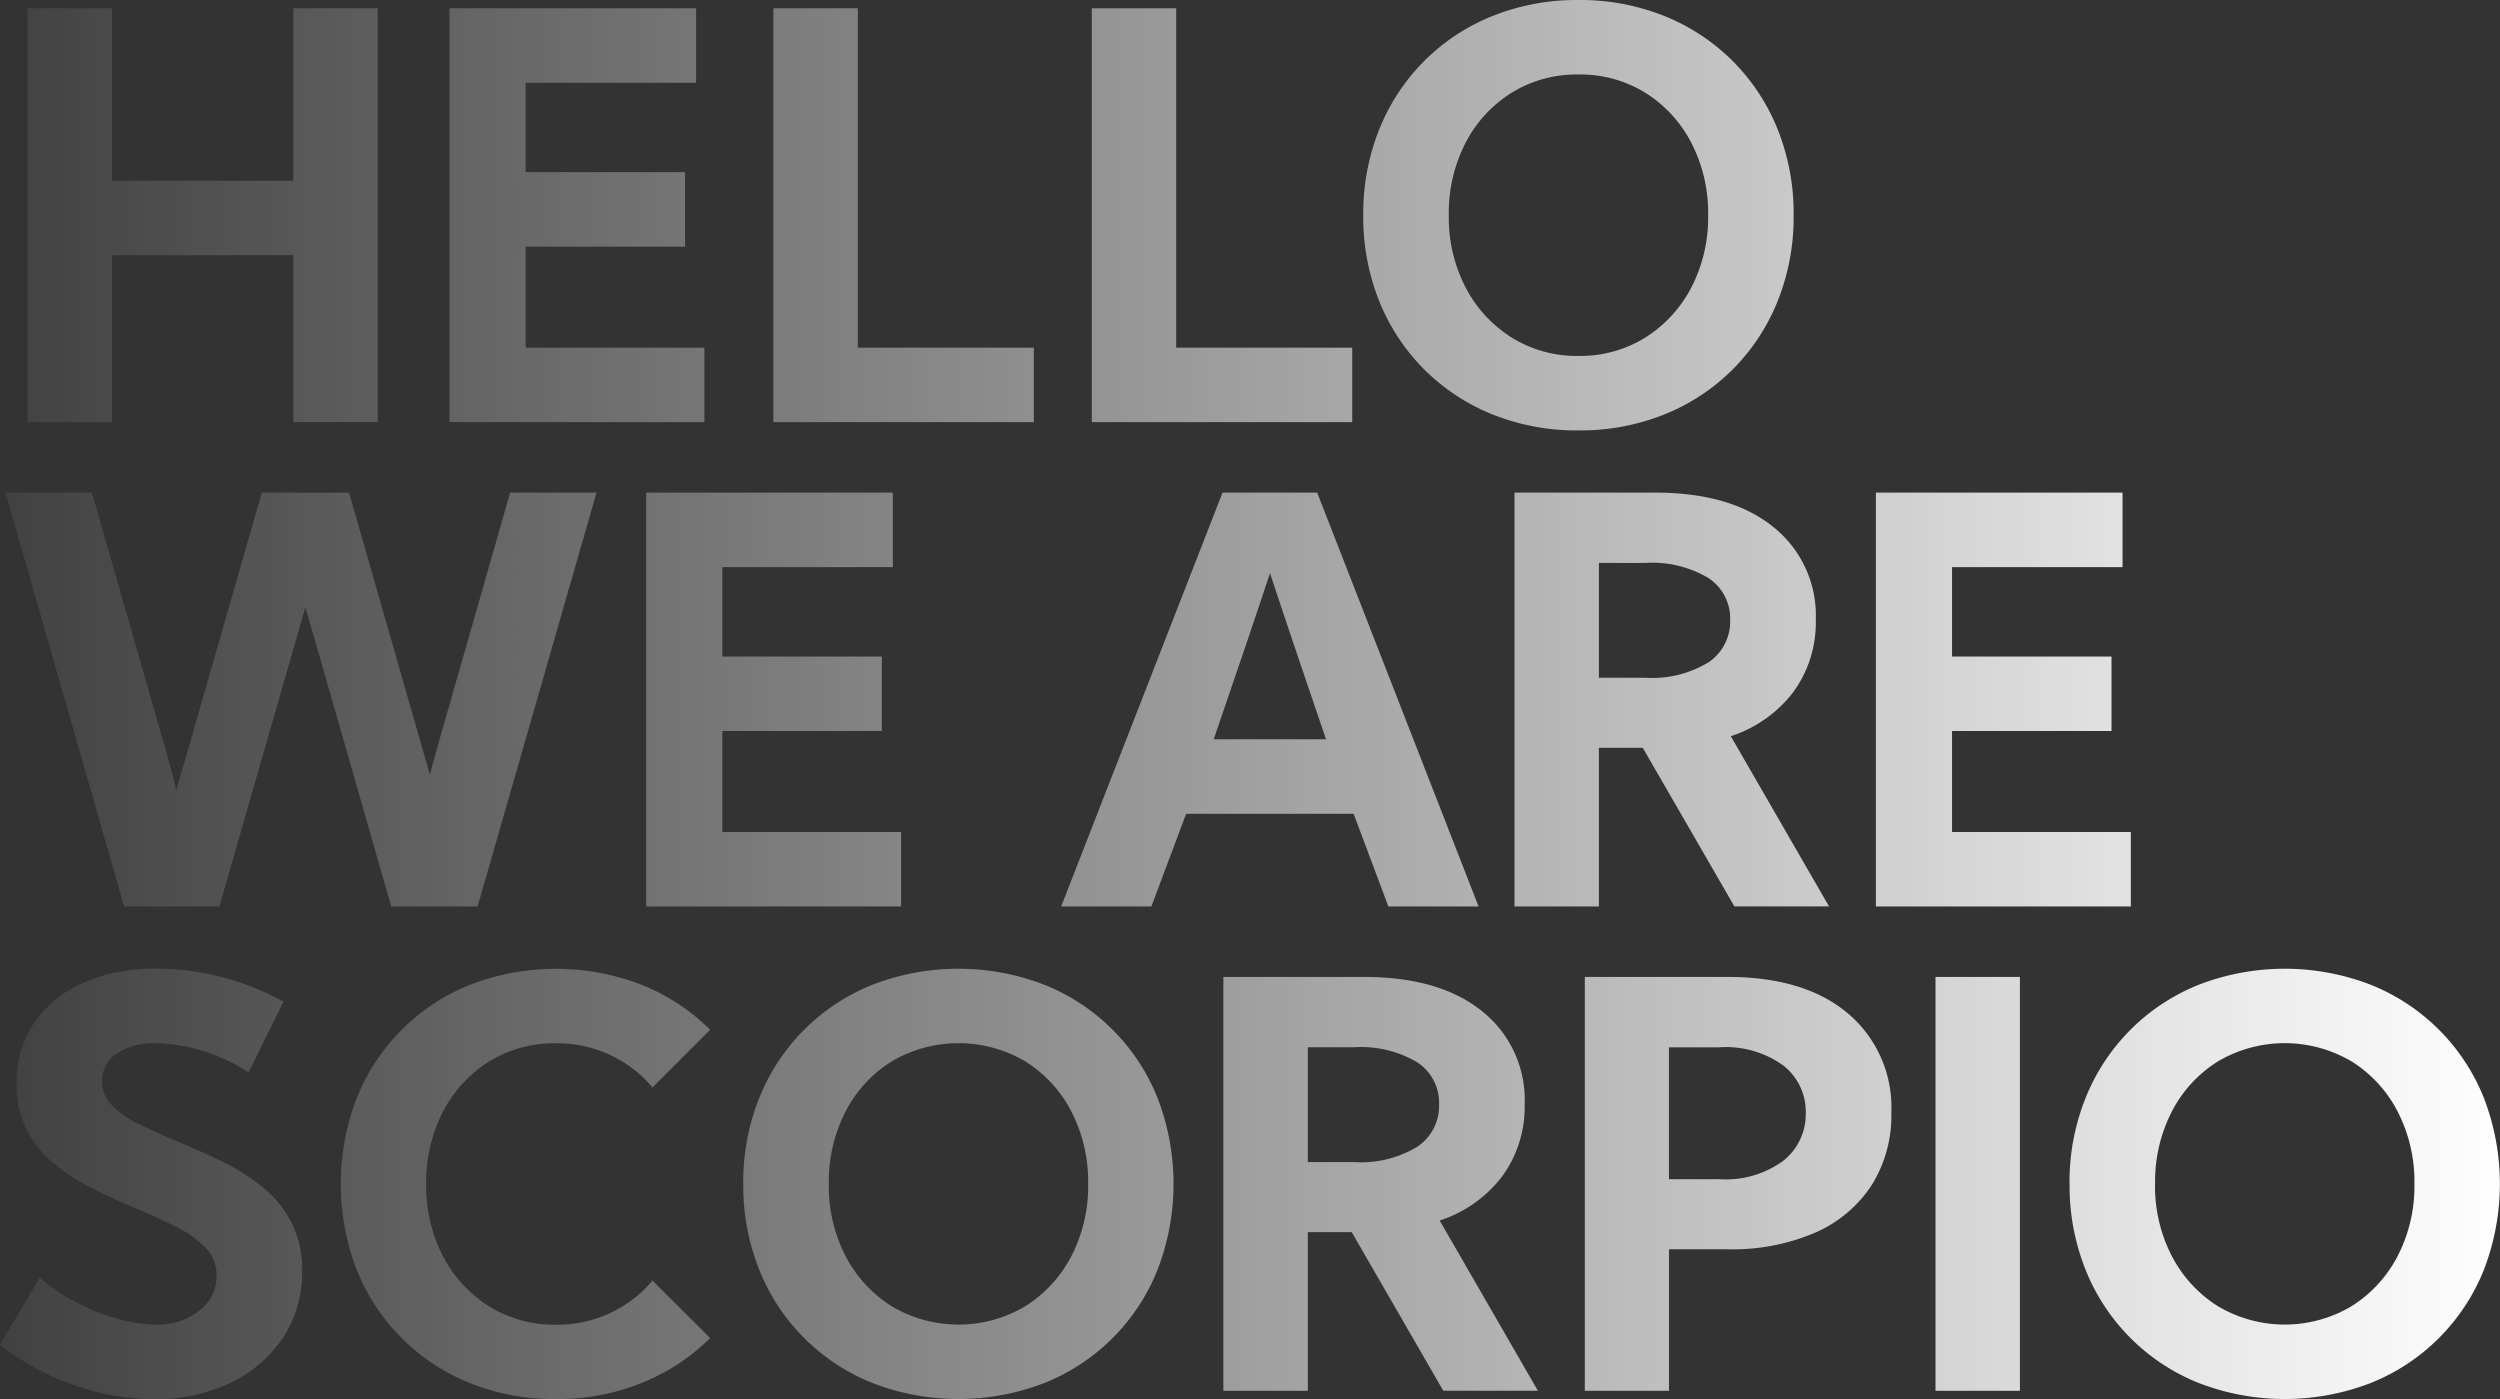 <svg xmlns="http://www.w3.org/2000/svg" xmlns:xlink="http://www.w3.org/1999/xlink" width="196.557" height="110" viewBox="0 0 196.557 110">
  <rect x="0" y="0" width="196.557" height="110" fill="#333333" stroke="none"/>
  <defs>
    <style>
      .cls-1 {
        fill: url(#linear-gradient);
      }
    </style>
    <linearGradient id="linear-gradient" x1="1" y1="0.5" x2="-0.07" y2="0.5" gradientUnits="objectBoundingBox">
      <stop offset="0" stop-color="#fff"/>
      <stop offset="1" stop-color="#fff" stop-opacity="0"/>
    </linearGradient>
  </defs>
  <path id="we-are" class="cls-1" d="M3.195-51.644H9.833v13.558H24.085V-51.644h6.638v32.539H24.085V-32.229H9.833v13.124H3.195Zm33.168,0H55.756v5.857H42.35v7.028H54.888V-32.9H42.35v7.939H56.407v5.857H36.363ZM82.308-19.105H61.83V-51.644h6.638v26.682h13.84Zm25.033,0H86.863V-51.644H93.5v26.682h13.84Zm.868-16.269a17.758,17.758,0,0,1,1.258-6.757A16.07,16.07,0,0,1,113-47.5a16.07,16.07,0,0,1,5.369-3.536,17.757,17.757,0,0,1,6.757-1.258,17.758,17.758,0,0,1,6.757,1.258,16.07,16.07,0,0,1,5.369,3.536,16.07,16.07,0,0,1,3.536,5.369,17.758,17.758,0,0,1,1.258,6.757,17.758,17.758,0,0,1-1.258,6.757,16.07,16.07,0,0,1-3.536,5.369,16.07,16.07,0,0,1-5.369,3.536,17.758,17.758,0,0,1-6.757,1.258,17.758,17.758,0,0,1-6.757-1.258A16.07,16.07,0,0,1,113-23.249a16.07,16.07,0,0,1-3.536-5.369A17.758,17.758,0,0,1,108.208-35.375Zm6.725,0a11.942,11.942,0,0,0,1.323,5.683,10.182,10.182,0,0,0,3.623,3.937,9.67,9.67,0,0,0,5.25,1.443,9.67,9.67,0,0,0,5.25-1.443A10.181,10.181,0,0,0,134-29.691a11.942,11.942,0,0,0,1.323-5.683A12.006,12.006,0,0,0,134-41.069a10.081,10.081,0,0,0-3.623-3.937,9.725,9.725,0,0,0-5.25-1.432,9.725,9.725,0,0,0-5.25,1.432,10.081,10.081,0,0,0-3.623,3.937A12.007,12.007,0,0,0,114.933-35.375ZM10.787,18.975,1.459-13.564h6.79L13.694,5.417q.672,2.278,1.193,4.425l6.725-23.406h6.855l6.356,22.17q.2-.759.423-1.551t.466-1.659l5.423-18.959h6.79l-9.35,32.539h-6.79L25.039-4.562,18.271,18.975ZM51.829-13.564H71.223v5.857H57.817V-.679H70.355V5.178H57.817v7.939H71.873v5.857H51.829ZM84.455,18.975l12.69-32.539h7.441l12.69,32.539h-7.093l-2.733-7.289H94.282l-2.733,7.289ZM105.28,5.829q-1.3-3.818-2.321-6.833T100.876-7.23Q99.813-4.02,98.783-1T96.451,5.829ZM120.1-13.564h11.063q5.944,0,9.284,2.7a8.894,8.894,0,0,1,3.341,7.3,9.277,9.277,0,0,1-1.746,5.651,10.106,10.106,0,0,1-4.935,3.5l7.723,13.384h-7.441L130.183,6.5h-3.449V18.975H120.1ZM130.378.991a8.531,8.531,0,0,0,4.978-1.215,3.862,3.862,0,0,0,1.7-3.319,3.807,3.807,0,0,0-1.7-3.3,8.651,8.651,0,0,0-4.978-1.193h-3.644V.991Zm18.135-14.556h19.393v5.857H154.5V-.679h12.538V5.178H154.5v7.939h14.057v5.857H148.513ZM13.347,51.848A5.128,5.128,0,0,0,16.7,50.742a3.4,3.4,0,0,0,1.356-2.733,3.07,3.07,0,0,0-.879-2.213,8.553,8.553,0,0,0-2.31-1.638q-1.432-.727-3.1-1.421-1.649-.694-3.308-1.508a16.584,16.584,0,0,1-3.048-1.92,8.639,8.639,0,0,1-2.234-2.668,7.776,7.776,0,0,1-.846-3.753,8.28,8.28,0,0,1,1.367-4.74,9,9,0,0,1,3.84-3.156,13.729,13.729,0,0,1,5.749-1.128,20.72,20.72,0,0,1,10.022,2.6L20.57,32.021a14.054,14.054,0,0,0-7.267-2.3,5.286,5.286,0,0,0-3.091.813,2.516,2.516,0,0,0-1.161,2.158,2.693,2.693,0,0,0,.824,1.974,7.868,7.868,0,0,0,2.18,1.475q1.356.651,2.961,1.323,1.67.694,3.384,1.518a16.878,16.878,0,0,1,3.167,1.974A8.892,8.892,0,0,1,23.9,43.735a8.16,8.16,0,0,1,.879,3.926,9.213,9.213,0,0,1-1.5,5.2,10.223,10.223,0,0,1-4.122,3.558,13.5,13.5,0,0,1-6.031,1.291,18.875,18.875,0,0,1-6.313-1.117,20.482,20.482,0,0,1-5.792-3.156l3.124-5.293a14.862,14.862,0,0,0,2.8,1.909,16.442,16.442,0,0,0,3.265,1.323A11.519,11.519,0,0,0,13.347,51.848Zm43.515,1.063A16.42,16.42,0,0,1,51.5,56.425a17.574,17.574,0,0,1-6.768,1.28,17.757,17.757,0,0,1-6.757-1.258,15.943,15.943,0,0,1-8.9-8.9,18.775,18.775,0,0,1,0-13.514,15.943,15.943,0,0,1,8.9-8.9,18.729,18.729,0,0,1,13.525.011,16.108,16.108,0,0,1,5.358,3.525l-4.534,4.534a9.675,9.675,0,0,0-3.319-2.549,9.88,9.88,0,0,0-4.273-.922,9.725,9.725,0,0,0-5.25,1.432,10.081,10.081,0,0,0-3.623,3.937,12.007,12.007,0,0,0-1.323,5.694,11.942,11.942,0,0,0,1.323,5.683,10.181,10.181,0,0,0,3.623,3.937,9.67,9.67,0,0,0,5.25,1.443,9.88,9.88,0,0,0,4.273-.922,9.675,9.675,0,0,0,3.319-2.549Zm2.6-12.126a17.757,17.757,0,0,1,1.258-6.757,15.943,15.943,0,0,1,8.9-8.9,18.775,18.775,0,0,1,13.514,0,15.943,15.943,0,0,1,8.9,8.9,18.774,18.774,0,0,1,0,13.514,15.943,15.943,0,0,1-8.9,8.9,18.775,18.775,0,0,1-13.514,0,15.943,15.943,0,0,1-8.9-8.9A17.757,17.757,0,0,1,59.465,40.785Zm6.725,0a11.942,11.942,0,0,0,1.323,5.683,10.181,10.181,0,0,0,3.623,3.937,10.273,10.273,0,0,0,10.5,0,10.181,10.181,0,0,0,3.623-3.937,11.942,11.942,0,0,0,1.323-5.683,12.007,12.007,0,0,0-1.323-5.694,10.081,10.081,0,0,0-3.623-3.937,10.34,10.34,0,0,0-10.5,0,10.081,10.081,0,0,0-3.623,3.937A12.007,12.007,0,0,0,66.19,40.785ZM97.21,24.515h11.063q5.944,0,9.284,2.7a8.894,8.894,0,0,1,3.341,7.3,9.278,9.278,0,0,1-1.746,5.651,10.106,10.106,0,0,1-4.935,3.5l7.723,13.384H114.5l-7.2-12.473h-3.449V57.054H97.21Zm10.282,14.556a8.531,8.531,0,0,0,4.978-1.215,3.862,3.862,0,0,0,1.7-3.319,3.807,3.807,0,0,0-1.7-3.3,8.651,8.651,0,0,0-4.978-1.193h-3.644v9.024Zm18.135,17.983V24.515h11.237q6.052,0,9.458,2.874a9.671,9.671,0,0,1,3.406,7.8,10.319,10.319,0,0,1-1.54,5.683,10.091,10.091,0,0,1-4.414,3.731,16.427,16.427,0,0,1-6.909,1.323h-4.621V57.054Zm10.564-27.007h-3.948V40.416h3.948a7.646,7.646,0,0,0,5.076-1.475A4.687,4.687,0,0,0,143,35.21a4.625,4.625,0,0,0-1.735-3.709A7.726,7.726,0,0,0,136.192,30.047Zm23.645-5.532V57.054H153.2V24.515Zm3.9,16.269A17.758,17.758,0,0,1,165,34.028a15.943,15.943,0,0,1,8.9-8.9,18.775,18.775,0,0,1,13.514,0,15.943,15.943,0,0,1,8.9,8.9,18.775,18.775,0,0,1,0,13.514,15.943,15.943,0,0,1-8.9,8.9,18.775,18.775,0,0,1-13.514,0,15.943,15.943,0,0,1-8.9-8.9A17.758,17.758,0,0,1,163.741,40.785Zm6.725,0a11.942,11.942,0,0,0,1.323,5.683,10.182,10.182,0,0,0,3.623,3.937,10.273,10.273,0,0,0,10.5,0,10.182,10.182,0,0,0,3.623-3.937,11.942,11.942,0,0,0,1.323-5.683,12.006,12.006,0,0,0-1.323-5.694,10.081,10.081,0,0,0-3.623-3.937,10.34,10.34,0,0,0-10.5,0,10.081,10.081,0,0,0-3.623,3.937A12.007,12.007,0,0,0,170.466,40.785Z" transform="translate(-1.025 52.295)"/>
</svg>
